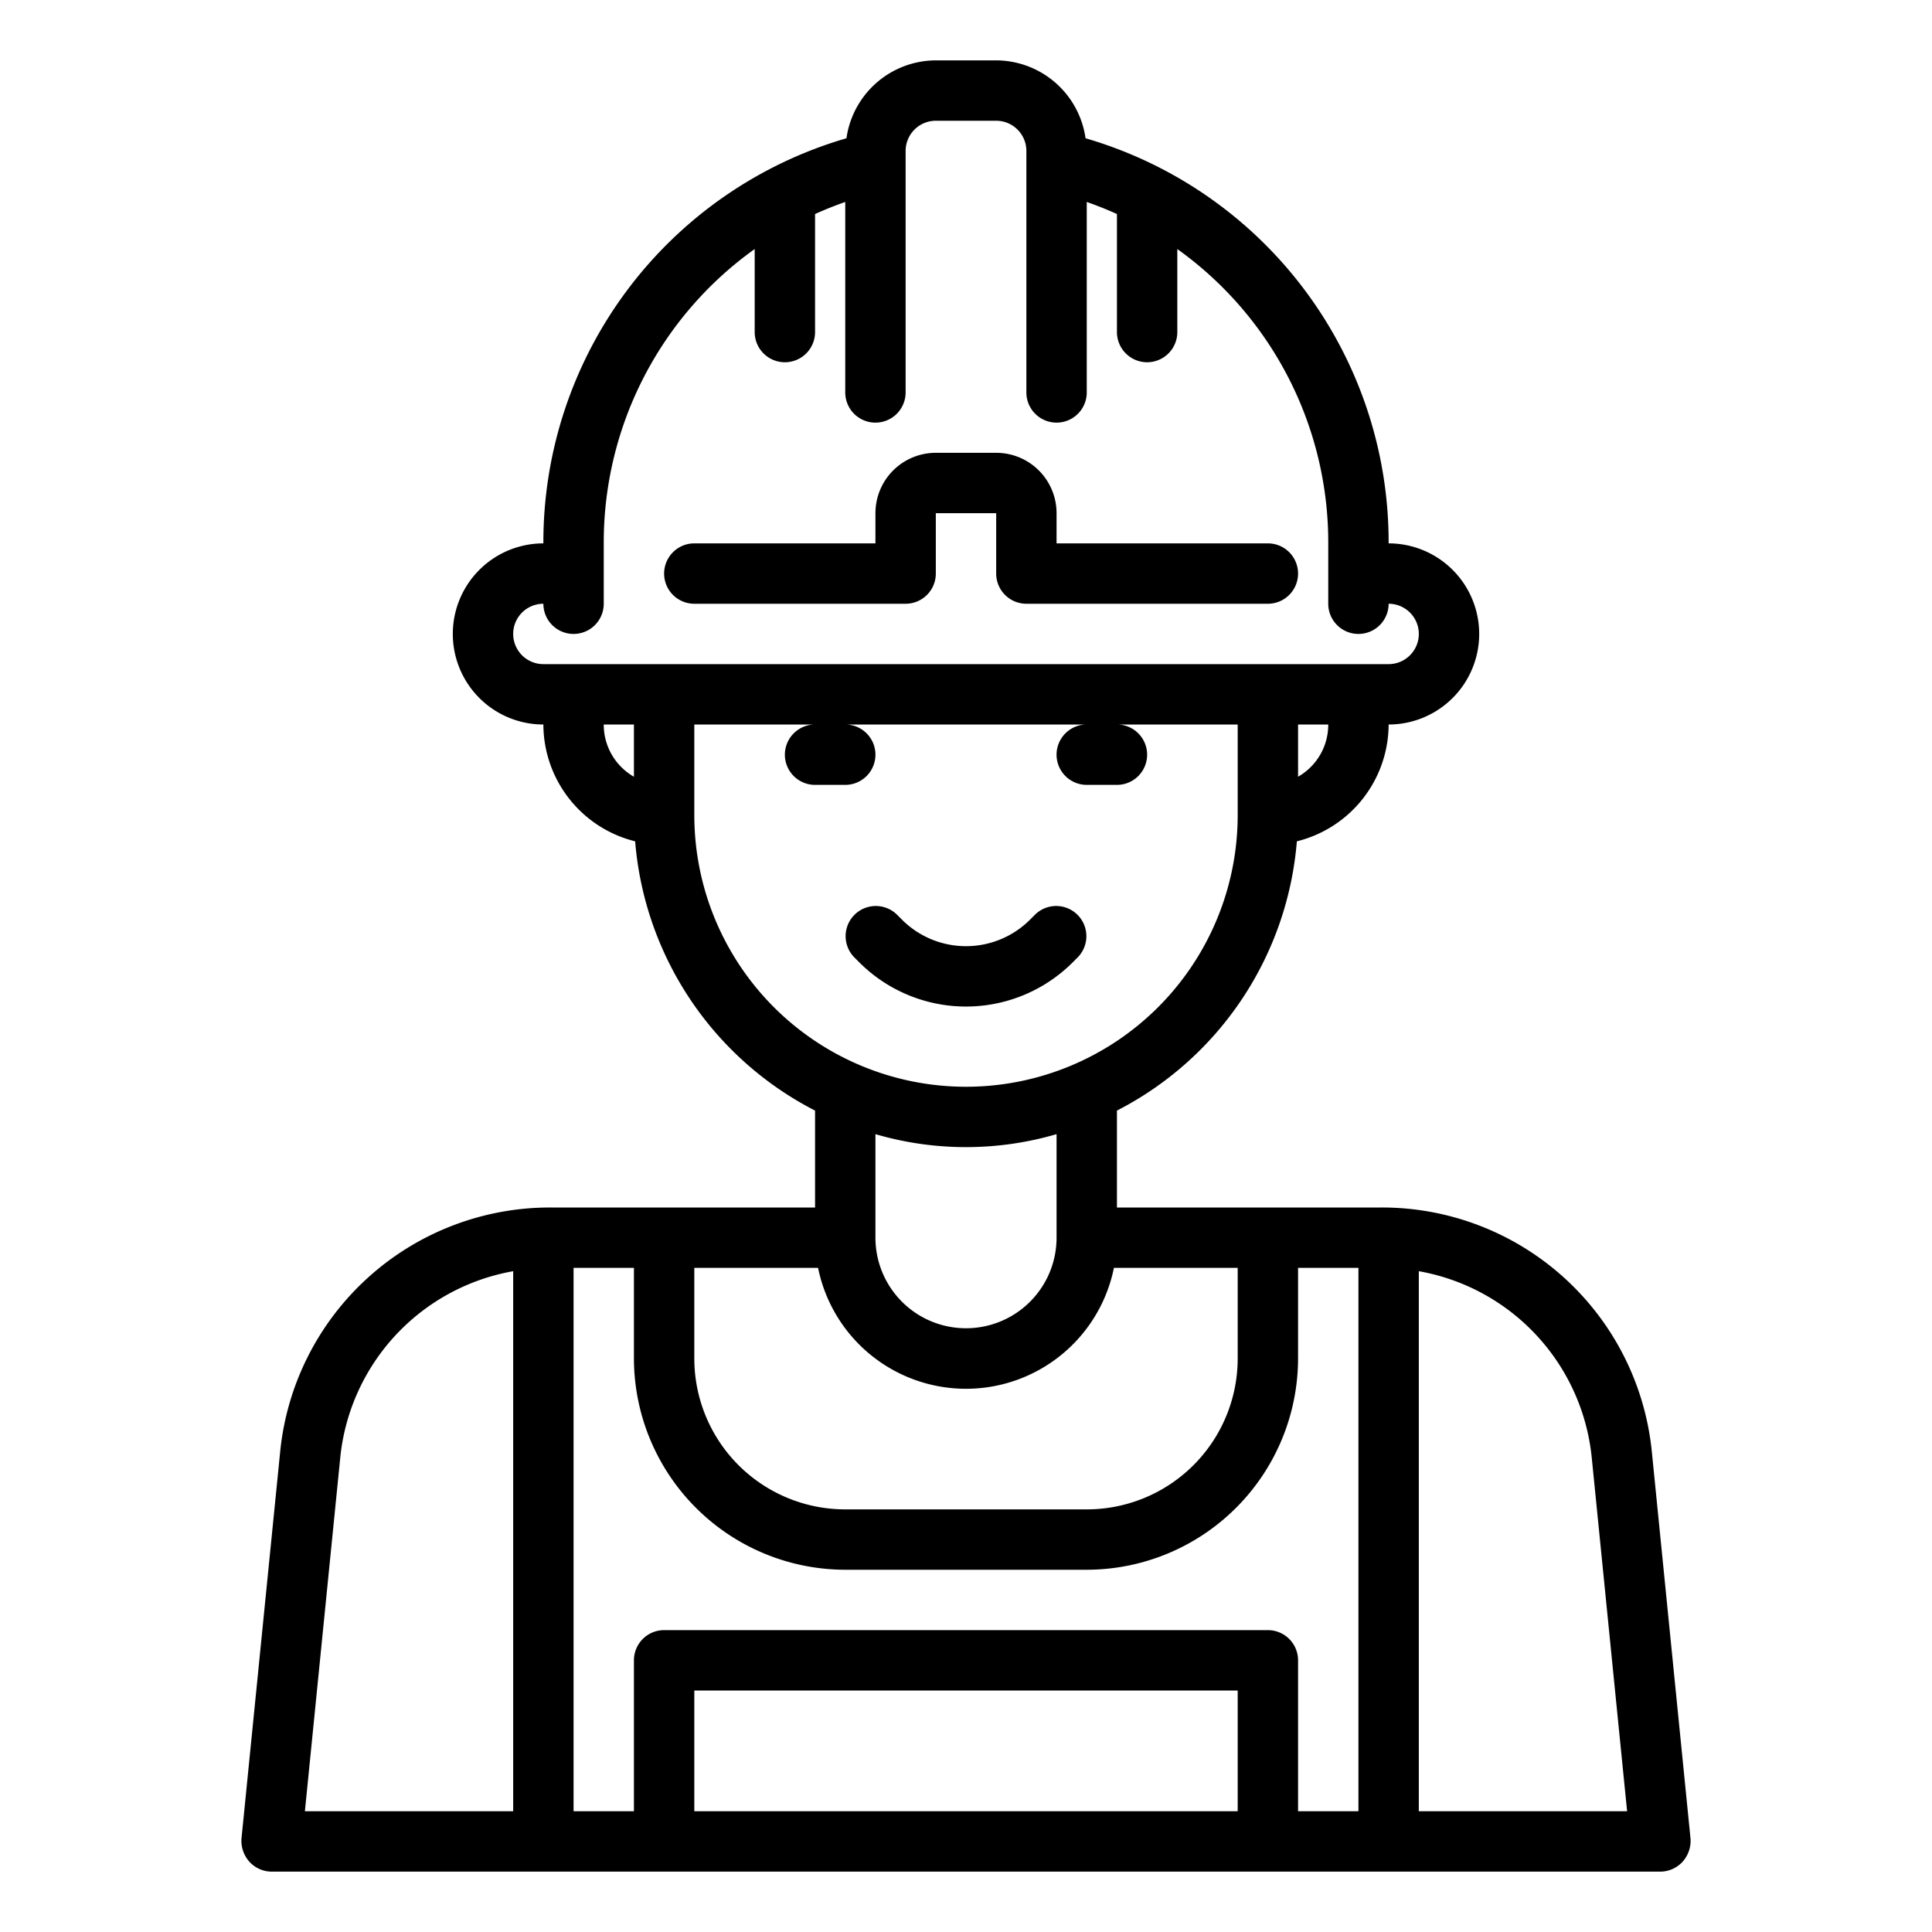 <?xml version="1.0"?>
<svg xmlns="http://www.w3.org/2000/svg" viewBox="0 0 64 64" width="512" height="512"><g id="Labor"><path d="M23,20h7a1,1,0,0,0,1-1V17h2v2a1,1,0,0,0,1,1h8a1,1,0,0,0,0-2H35V17a2,2,0,0,0-2-2H31a2,2,0,0,0-2,2v1H23a1,1,0,0,0,0,2Z"/><path d="M54.72,48.1A8.981,8.981,0,0,0,45.76,40H37V36.79a11.032,11.032,0,0,0,5.96-8.92A4,4,0,0,0,46,24a3,3,0,0,0,0-6A13.935,13.935,0,0,0,35.96,4.58,3,3,0,0,0,33,2H31a3,3,0,0,0-2.96,2.58A13.935,13.935,0,0,0,18,18a3,3,0,0,0,0,6,4,4,0,0,0,3.04,3.87A11.032,11.032,0,0,0,27,36.79V40H18.24a8.981,8.981,0,0,0-8.96,8.1L8,60.9a1.036,1.036,0,0,0,.26.77A1,1,0,0,0,9,62H55a1,1,0,0,0,.74-.33A1.036,1.036,0,0,0,56,60.9ZM17,60H10.1l1.17-11.7A6.979,6.979,0,0,1,17,42.11ZM43,25.73V24h1A1.984,1.984,0,0,1,43,25.73Zm-22,0A1.984,1.984,0,0,1,20,24h1ZM18,22a1,1,0,0,1,0-2,1,1,0,0,0,2,0V18a11.942,11.942,0,0,1,5-9.75V11a1,1,0,0,0,2,0V7.09c.33-.15.66-.28,1-.4V13a1,1,0,0,0,2,0V5a1,1,0,0,1,1-1h2a1,1,0,0,1,1,1v8a1,1,0,0,0,2,0V6.69c.34.12.67.25,1,.4V11a1,1,0,0,0,2,0V8.25A11.942,11.942,0,0,1,44,18v2a1,1,0,0,0,2,0,1,1,0,0,1,0,2Zm5,5V24h4a1,1,0,0,0,0,2h1a1,1,0,0,0,0-2h8a1,1,0,0,0,0,2h1a1,1,0,0,0,0-2h4v3a9,9,0,0,1-18,0ZM35,37.57V41a3,3,0,0,1-6,0V37.57a10.68,10.68,0,0,0,6,0ZM23,42h4.1a5,5,0,0,0,9.8,0H41v3a5,5,0,0,1-5,5H28a5,5,0,0,1-5-5ZM41,60H23V56H41Zm4,0H43V55a1,1,0,0,0-1-1H22a1,1,0,0,0-1,1v5H19V42h2v3a7.008,7.008,0,0,0,7,7h8a7.008,7.008,0,0,0,7-7V42h2Zm2,0V42.11a6.979,6.979,0,0,1,5.73,6.19L53.9,60Z"/><path d="M35.536,31.878l.171-.171a1,1,0,0,0-1.414-1.414l-.171.171a3,3,0,0,1-4.244,0l-.171-.171a1,1,0,0,0-1.414,1.414l.171.171a5,5,0,0,0,7.072,0Z"/></g></svg>
